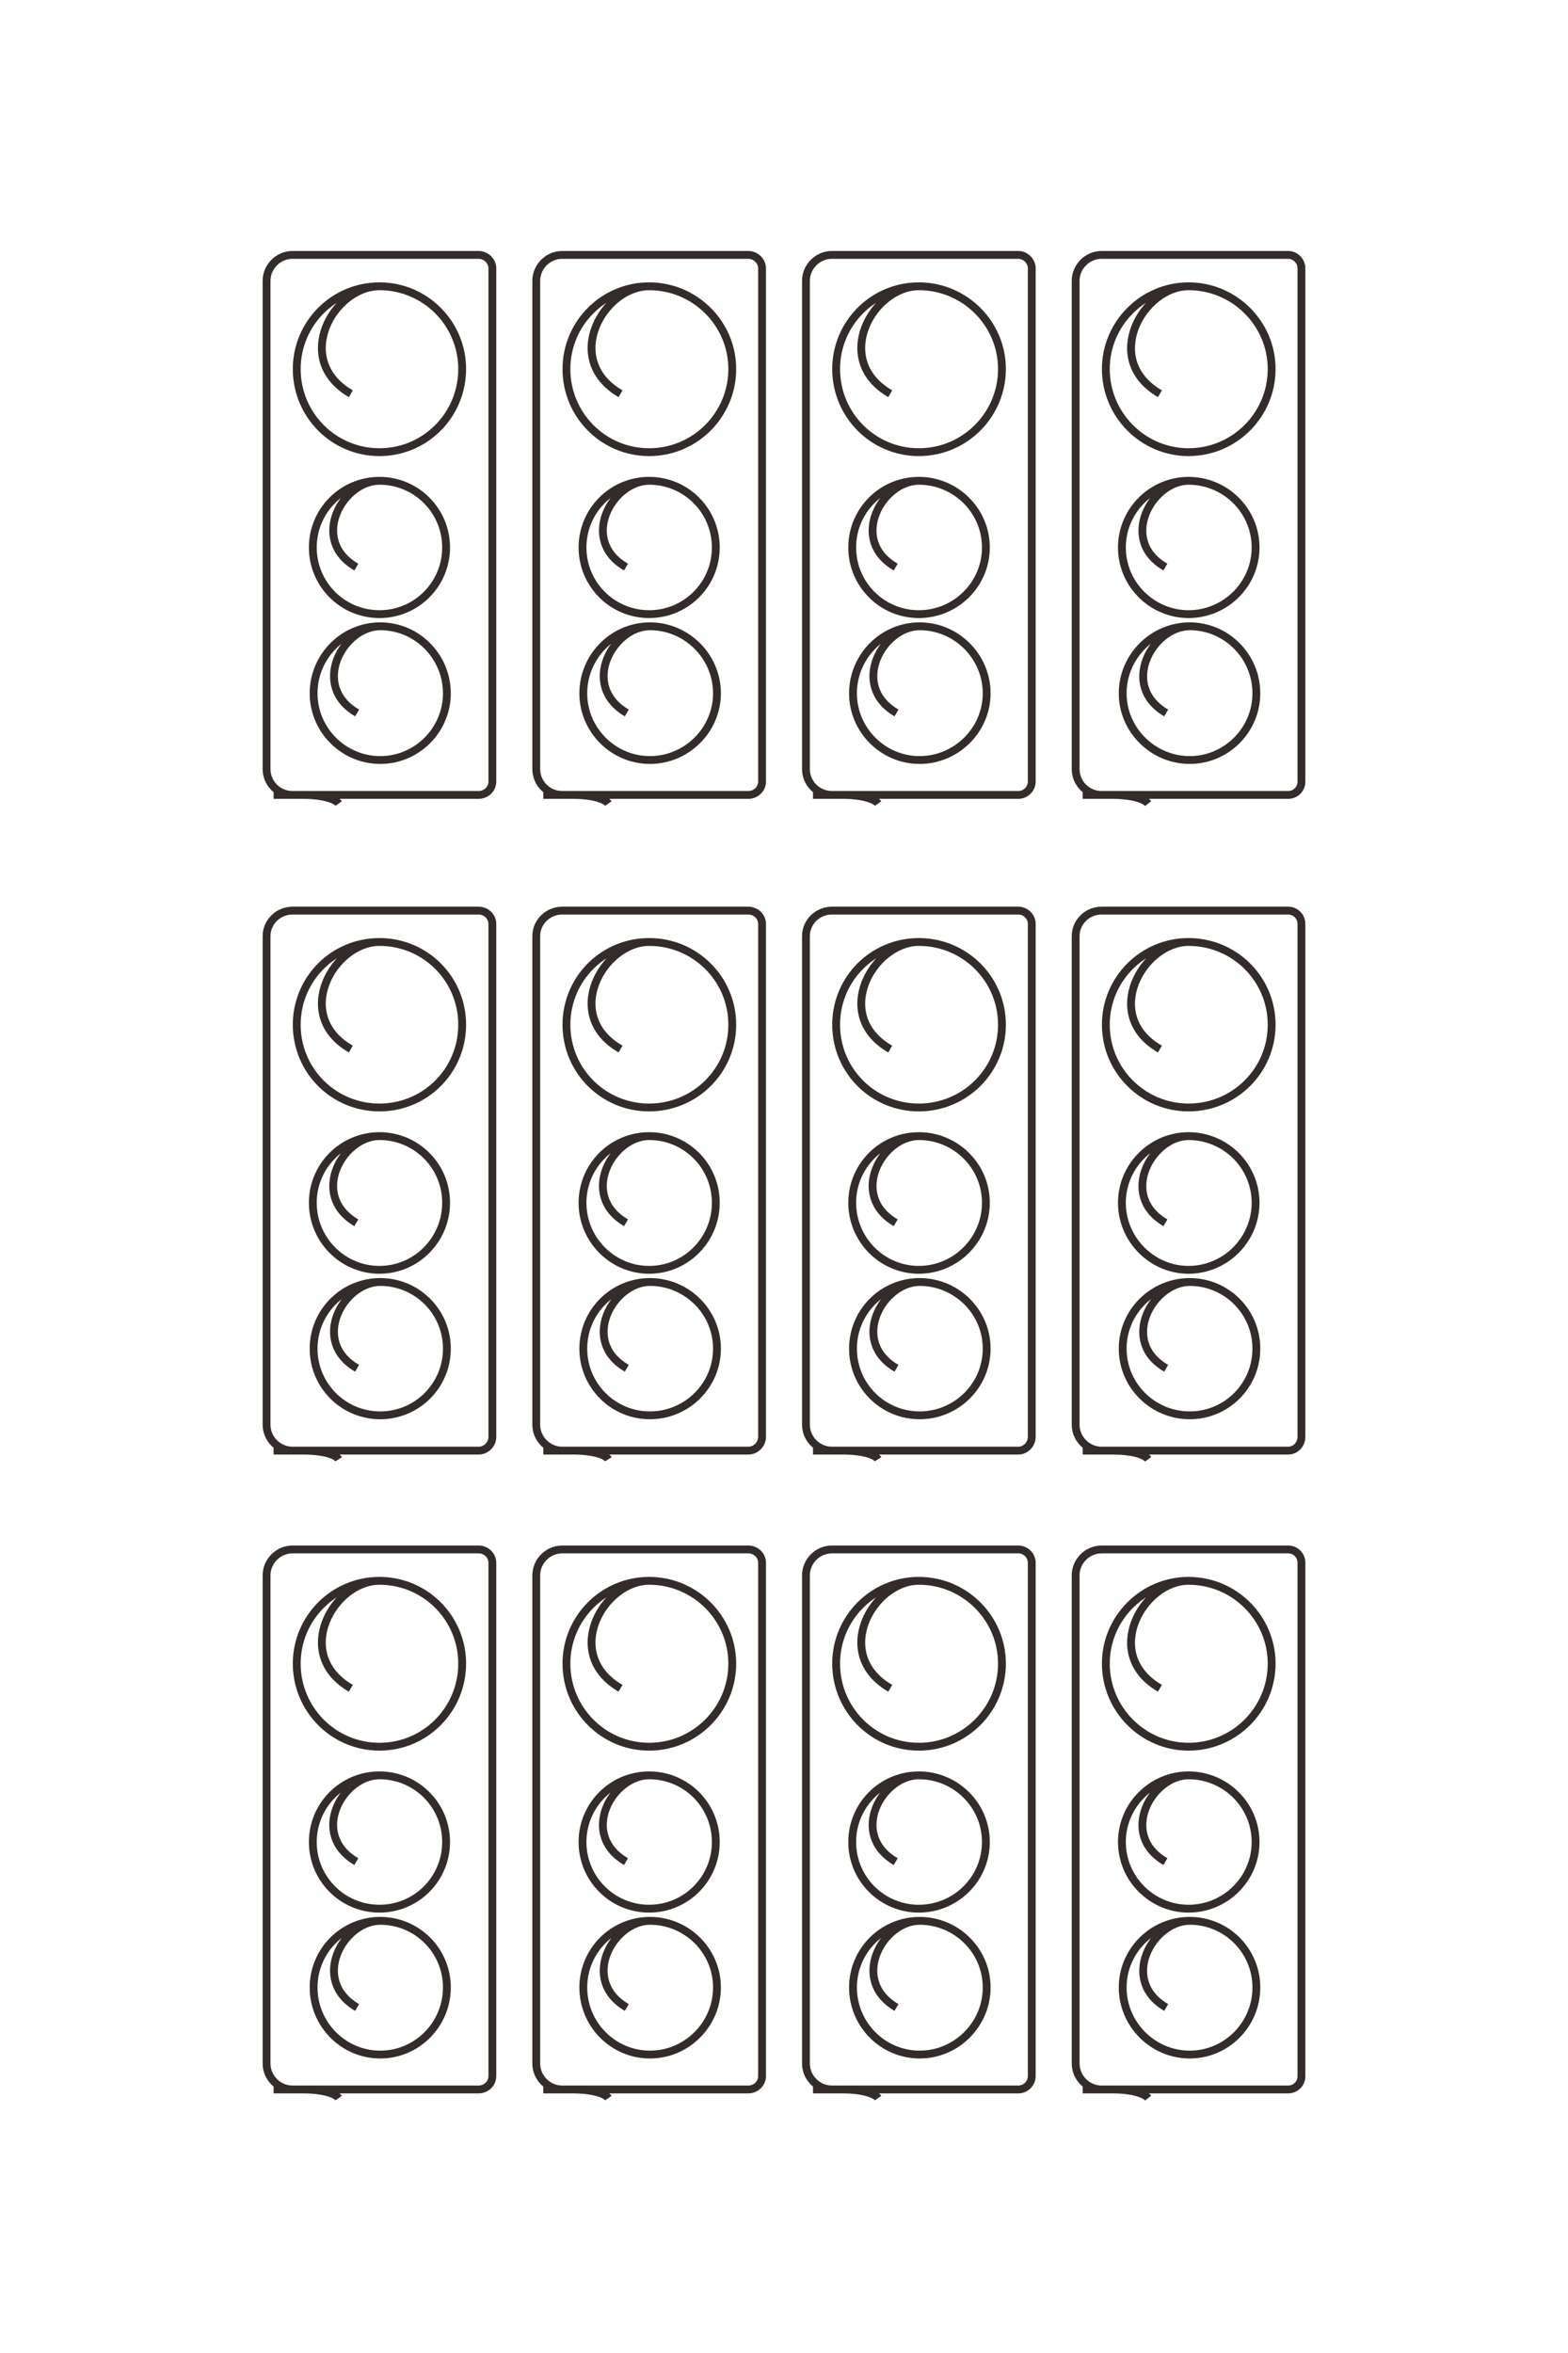 <?xml version="1.0" encoding="UTF-8"?>
<!DOCTYPE svg PUBLIC "-//W3C//DTD SVG 1.1//EN" "http://www.w3.org/Graphics/SVG/1.1/DTD/svg11.dtd">
<!-- Creator: CorelDRAW X8 -->
<svg xmlns="http://www.w3.org/2000/svg" xml:space="preserve" width="40mm" height="60mm" version="1.1" style="shape-rendering:geometricPrecision; text-rendering:geometricPrecision; image-rendering:optimizeQuality; fill-rule:evenodd; clip-rule:evenodd"
viewBox="0 0 4000 6000"
 xmlns:xlink="http://www.w3.org/1999/xlink">
 <defs>
  <style type="text/css">
   <![CDATA[
    .str0 {stroke:#332C2B;stroke-width:20}
    .fil0 {fill:none}
   ]]>
  </style>
 </defs>
 <g id="图层_x0020_1">
  <path class="fil0 str0" d="M2959 1004c-150,-87 -43,-274 73,-274 117,0 212,95 212,211 0,117 -95,212 -212,212 -116,0 -211,-95 -211,-212 0,-116 95,-211 211,-211m-59 716c-120,-69 -34,-220 59,-220 94,0 171,76 171,170 0,94 -77,170 -171,170 -93,0 -170,-76 -170,-170 0,-94 77,-170 170,-170m-57 592c-120,-70 -34,-221 60,-221 94,0 170,77 170,171 0,93 -76,170 -170,170 -94,0 -171,-77 -171,-170 0,-94 77,-171 171,-171m-273 430l524 0c19,0 34,-15 34,-34l0 -1309c0,-18 -15,-34 -34,-34l-476 0c-36,0 -66,30 -66,66l0 1245c0,37 30,66 66,66l27 0c55,0 84,12 92,22m-658 -1045c-150,-87 -44,-274 73,-274 117,0 212,95 212,211 0,117 -95,212 -212,212 -117,0 -211,-95 -211,-212 0,-116 94,-211 211,-211m-59 716c-120,-69 -35,-220 59,-220 94,0 171,76 171,170 0,94 -77,170 -171,170 -94,0 -170,-76 -170,-170 0,-94 76,-170 170,-170m-57 592c-120,-70 -35,-221 59,-221 94,0 171,77 171,171 0,93 -77,170 -171,170 -94,0 -170,-77 -170,-170 0,-94 76,-171 170,-171m-272 430l524 0c18,0 34,-15 34,-34l0 -1309c0,-18 -16,-34 -34,-34l-476 0c-36,0 -66,30 -66,66l0 1245c0,37 30,66 66,66l27 0c54,0 84,12 91,22m-657 -1045c-150,-87 -44,-274 73,-274 117,0 212,95 212,211 0,117 -95,212 -212,212 -117,0 -211,-95 -211,-212 0,-116 94,-211 211,-211m-59 716c-120,-69 -35,-220 59,-220 94,0 170,76 170,170 0,94 -76,170 -170,170 -94,0 -170,-76 -170,-170 0,-94 76,-170 170,-170m-57 592c-120,-70 -35,-221 59,-221 94,0 171,77 171,171 0,93 -77,170 -171,170 -94,0 -170,-77 -170,-170 0,-94 76,-171 170,-171m-272 430l523 0c19,0 35,-15 35,-34l0 -1309c0,-18 -16,-34 -35,-34l-475 0c-36,0 -66,30 -66,66l0 1245c0,37 30,66 66,66l27 0c54,0 84,12 91,22m-657 -1045c-150,-87 -44,-274 73,-274 117,0 211,95 211,211 0,117 -94,212 -211,212 -117,0 -211,-95 -211,-212 0,-116 94,-211 211,-211m-59 716c-120,-69 -35,-220 59,-220 94,0 170,76 170,170 0,94 -76,170 -170,170 -94,0 -170,-76 -170,-170 0,-94 76,-170 170,-170m-57 592c-120,-70 -35,-221 59,-221 94,0 170,77 170,171 0,93 -76,170 -170,170 -94,0 -170,-77 -170,-170 0,-94 76,-171 170,-171m-272 430l523 0c19,0 35,-15 35,-34l0 -1309c0,-18 -16,-34 -35,-34l-475 0c-36,0 -66,30 -66,66l0 1245c0,37 30,66 66,66l27 0c54,0 84,12 91,22m2095 626c-150,-86 -43,-273 73,-273 117,0 212,94 212,211 0,117 -95,211 -212,211 -116,0 -211,-94 -211,-211 0,-117 95,-211 211,-211m-59 716c-120,-70 -34,-221 59,-221 94,0 171,76 171,170 0,94 -77,171 -171,171 -93,0 -170,-77 -170,-171 0,-94 77,-170 170,-170m-57 592c-120,-69 -34,-220 60,-220 94,0 170,76 170,170 0,94 -76,170 -170,170 -94,0 -171,-76 -171,-170 0,-94 77,-170 171,-170m-273 430l524 0c19,0 34,-16 34,-35l0 -1308c0,-19 -15,-34 -34,-34l-476 0c-36,0 -66,29 -66,65l0 1246c0,36 30,66 66,66l27 0c55,0 84,11 92,22m-658 -1046c-150,-86 -44,-273 73,-273 117,0 212,94 212,211 0,117 -95,211 -212,211 -117,0 -211,-94 -211,-211 0,-117 94,-211 211,-211m-59 716c-120,-70 -35,-221 59,-221 94,0 171,76 171,170 0,94 -77,171 -171,171 -94,0 -170,-77 -170,-171 0,-94 76,-170 170,-170m-57 592c-120,-69 -35,-220 59,-220 94,0 171,76 171,170 0,94 -77,170 -171,170 -94,0 -170,-76 -170,-170 0,-94 76,-170 170,-170m-272 430l524 0c18,0 34,-16 34,-35l0 -1308c0,-19 -16,-34 -34,-34l-476 0c-36,0 -66,29 -66,65l0 1246c0,36 30,66 66,66l27 0c54,0 84,11 91,22m-657 -1046c-150,-86 -44,-273 73,-273 117,0 212,94 212,211 0,117 -95,211 -212,211 -117,0 -211,-94 -211,-211 0,-117 94,-211 211,-211m-59 716c-120,-70 -35,-221 59,-221 94,0 170,76 170,170 0,94 -76,171 -170,171 -94,0 -170,-77 -170,-171 0,-94 76,-170 170,-170m-57 592c-120,-69 -35,-220 59,-220 94,0 171,76 171,170 0,94 -77,170 -171,170 -94,0 -170,-76 -170,-170 0,-94 76,-170 170,-170m-272 430l523 0c19,0 35,-16 35,-35l0 -1308c0,-19 -16,-34 -35,-34l-475 0c-36,0 -66,29 -66,65l0 1246c0,36 30,66 66,66l27 0c54,0 84,11 91,22m-657 -1046c-150,-86 -44,-273 73,-273 117,0 211,94 211,211 0,117 -94,211 -211,211 -117,0 -211,-94 -211,-211 0,-117 94,-211 211,-211m-59 716c-120,-70 -35,-221 59,-221 94,0 170,76 170,170 0,94 -76,171 -170,171 -94,0 -170,-77 -170,-171 0,-94 76,-170 170,-170m-57 592c-120,-69 -35,-220 59,-220 94,0 170,76 170,170 0,94 -76,170 -170,170 -94,0 -170,-76 -170,-170 0,-94 76,-170 170,-170m-272 430l523 0c19,0 35,-16 35,-35l0 -1308c0,-19 -16,-34 -35,-34l-475 0c-36,0 -66,29 -66,65l0 1246c0,36 30,66 66,66l27 0c54,0 84,11 91,22m2095 584c-150,-87 -43,-274 73,-274 117,0 212,95 212,211 0,117 -95,212 -212,212 -116,0 -211,-95 -211,-212 0,-116 95,-211 211,-211m-59 716c-120,-70 -34,-220 59,-220 94,0 171,76 171,170 0,94 -77,170 -171,170 -93,0 -170,-76 -170,-170 0,-94 77,-170 170,-170m-57 592c-120,-70 -34,-221 60,-221 94,0 170,76 170,170 0,94 -76,171 -170,171 -94,0 -171,-77 -171,-171 0,-94 77,-170 171,-170m-273 430l524 0c19,0 34,-15 34,-34l0 -1309c0,-19 -15,-34 -34,-34l-476 0c-36,0 -66,30 -66,66l0 1245c0,36 30,66 66,66l27 0c55,0 84,12 92,22m-658 -1045c-150,-87 -44,-274 73,-274 117,0 212,95 212,211 0,117 -95,212 -212,212 -117,0 -211,-95 -211,-212 0,-116 94,-211 211,-211m-59 716c-120,-70 -35,-220 59,-220 94,0 171,76 171,170 0,94 -77,170 -171,170 -94,0 -170,-76 -170,-170 0,-94 76,-170 170,-170m-57 592c-120,-70 -35,-221 59,-221 94,0 171,76 171,170 0,94 -77,171 -171,171 -94,0 -170,-77 -170,-171 0,-94 76,-170 170,-170m-272 430l524 0c18,0 34,-15 34,-34l0 -1309c0,-19 -16,-34 -34,-34l-476 0c-36,0 -66,30 -66,66l0 1245c0,36 30,66 66,66l27 0c54,0 84,12 91,22m-657 -1045c-150,-87 -44,-274 73,-274 117,0 212,95 212,211 0,117 -95,212 -212,212 -117,0 -211,-95 -211,-212 0,-116 94,-211 211,-211m-59 716c-120,-70 -35,-220 59,-220 94,0 170,76 170,170 0,94 -76,170 -170,170 -94,0 -170,-76 -170,-170 0,-94 76,-170 170,-170m-57 592c-120,-70 -35,-221 59,-221 94,0 171,76 171,170 0,94 -77,171 -171,171 -94,0 -170,-77 -170,-171 0,-94 76,-170 170,-170m-272 430l523 0c19,0 35,-15 35,-34l0 -1309c0,-19 -16,-34 -35,-34l-475 0c-36,0 -66,30 -66,66l0 1245c0,36 30,66 66,66l27 0c54,0 84,12 91,22m-657 -1045c-150,-87 -44,-274 73,-274 117,0 211,95 211,211 0,117 -94,212 -211,212 -117,0 -211,-95 -211,-212 0,-116 94,-211 211,-211m-59 716c-120,-70 -35,-220 59,-220 94,0 170,76 170,170 0,94 -76,170 -170,170 -94,0 -170,-76 -170,-170 0,-94 76,-170 170,-170m-57 592c-120,-70 -35,-221 59,-221 94,0 170,76 170,170 0,94 -76,171 -170,171 -94,0 -170,-77 -170,-171 0,-94 76,-170 170,-170m-272 430l523 0c19,0 35,-15 35,-34l0 -1309c0,-19 -16,-34 -35,-34l-475 0c-36,0 -66,30 -66,66l0 1245c0,36 30,66 66,66l27 0c54,0 84,12 91,22"/>
 </g>
</svg>
